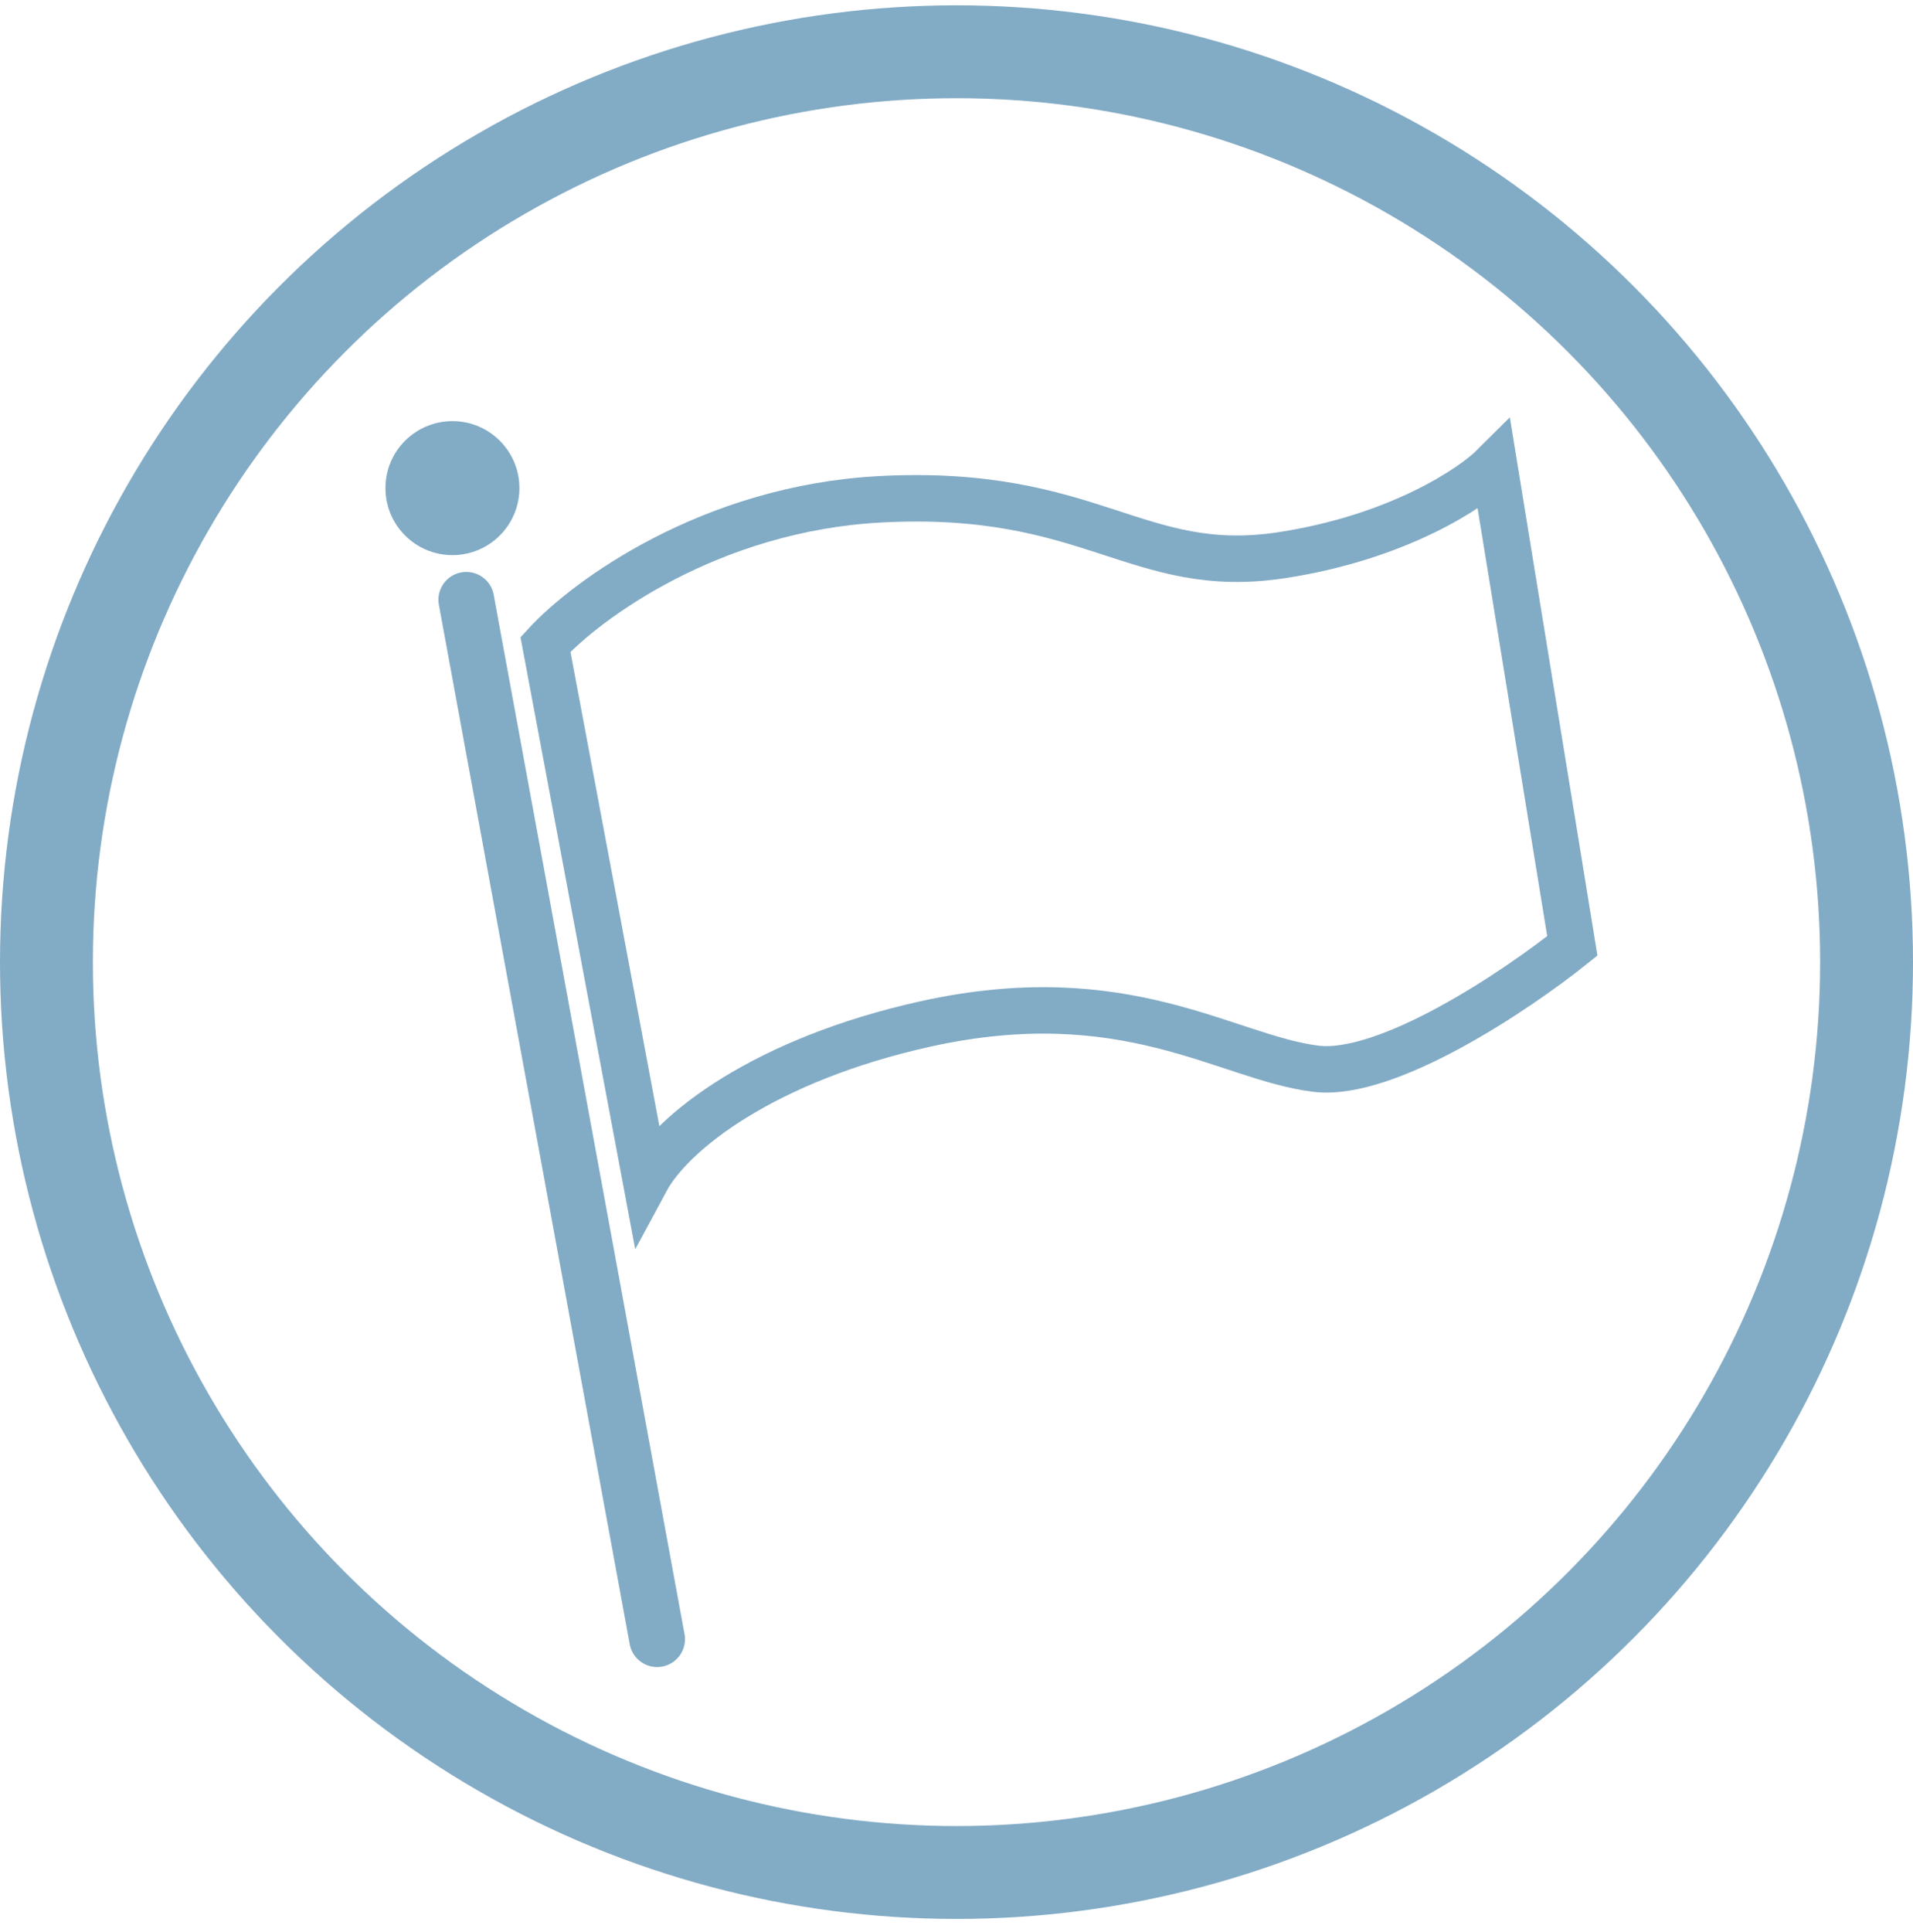 <svg width="103" height="104" viewBox="0 0 103 104" fill="none" xmlns="http://www.w3.org/2000/svg">
<line x1="25.106" y1="32.284" x2="35.381" y2="88.228" stroke="#82ABC5" stroke-width="3" stroke-linecap="round"/>
<path d="M47.398 26.874C38.263 27.355 31.573 32.283 29.369 34.687L34.778 63.533C36.18 60.929 41.148 57.043 49.802 55.12C60.619 52.716 66.028 56.922 70.836 57.523C74.682 58.004 81.653 53.317 84.658 50.913L80.451 25.071C79.249 26.273 75.283 28.918 69.033 29.879C61.22 31.081 58.816 26.273 47.398 26.874Z" stroke="#82ABC5" stroke-width="2.5"/>
<circle cx="24.36" cy="26.273" r="3.606" fill="#82ABC5"/>
<circle cx="51.5" cy="51.786" r="49" stroke="#82ABC5" stroke-width="5"/>
</svg>
